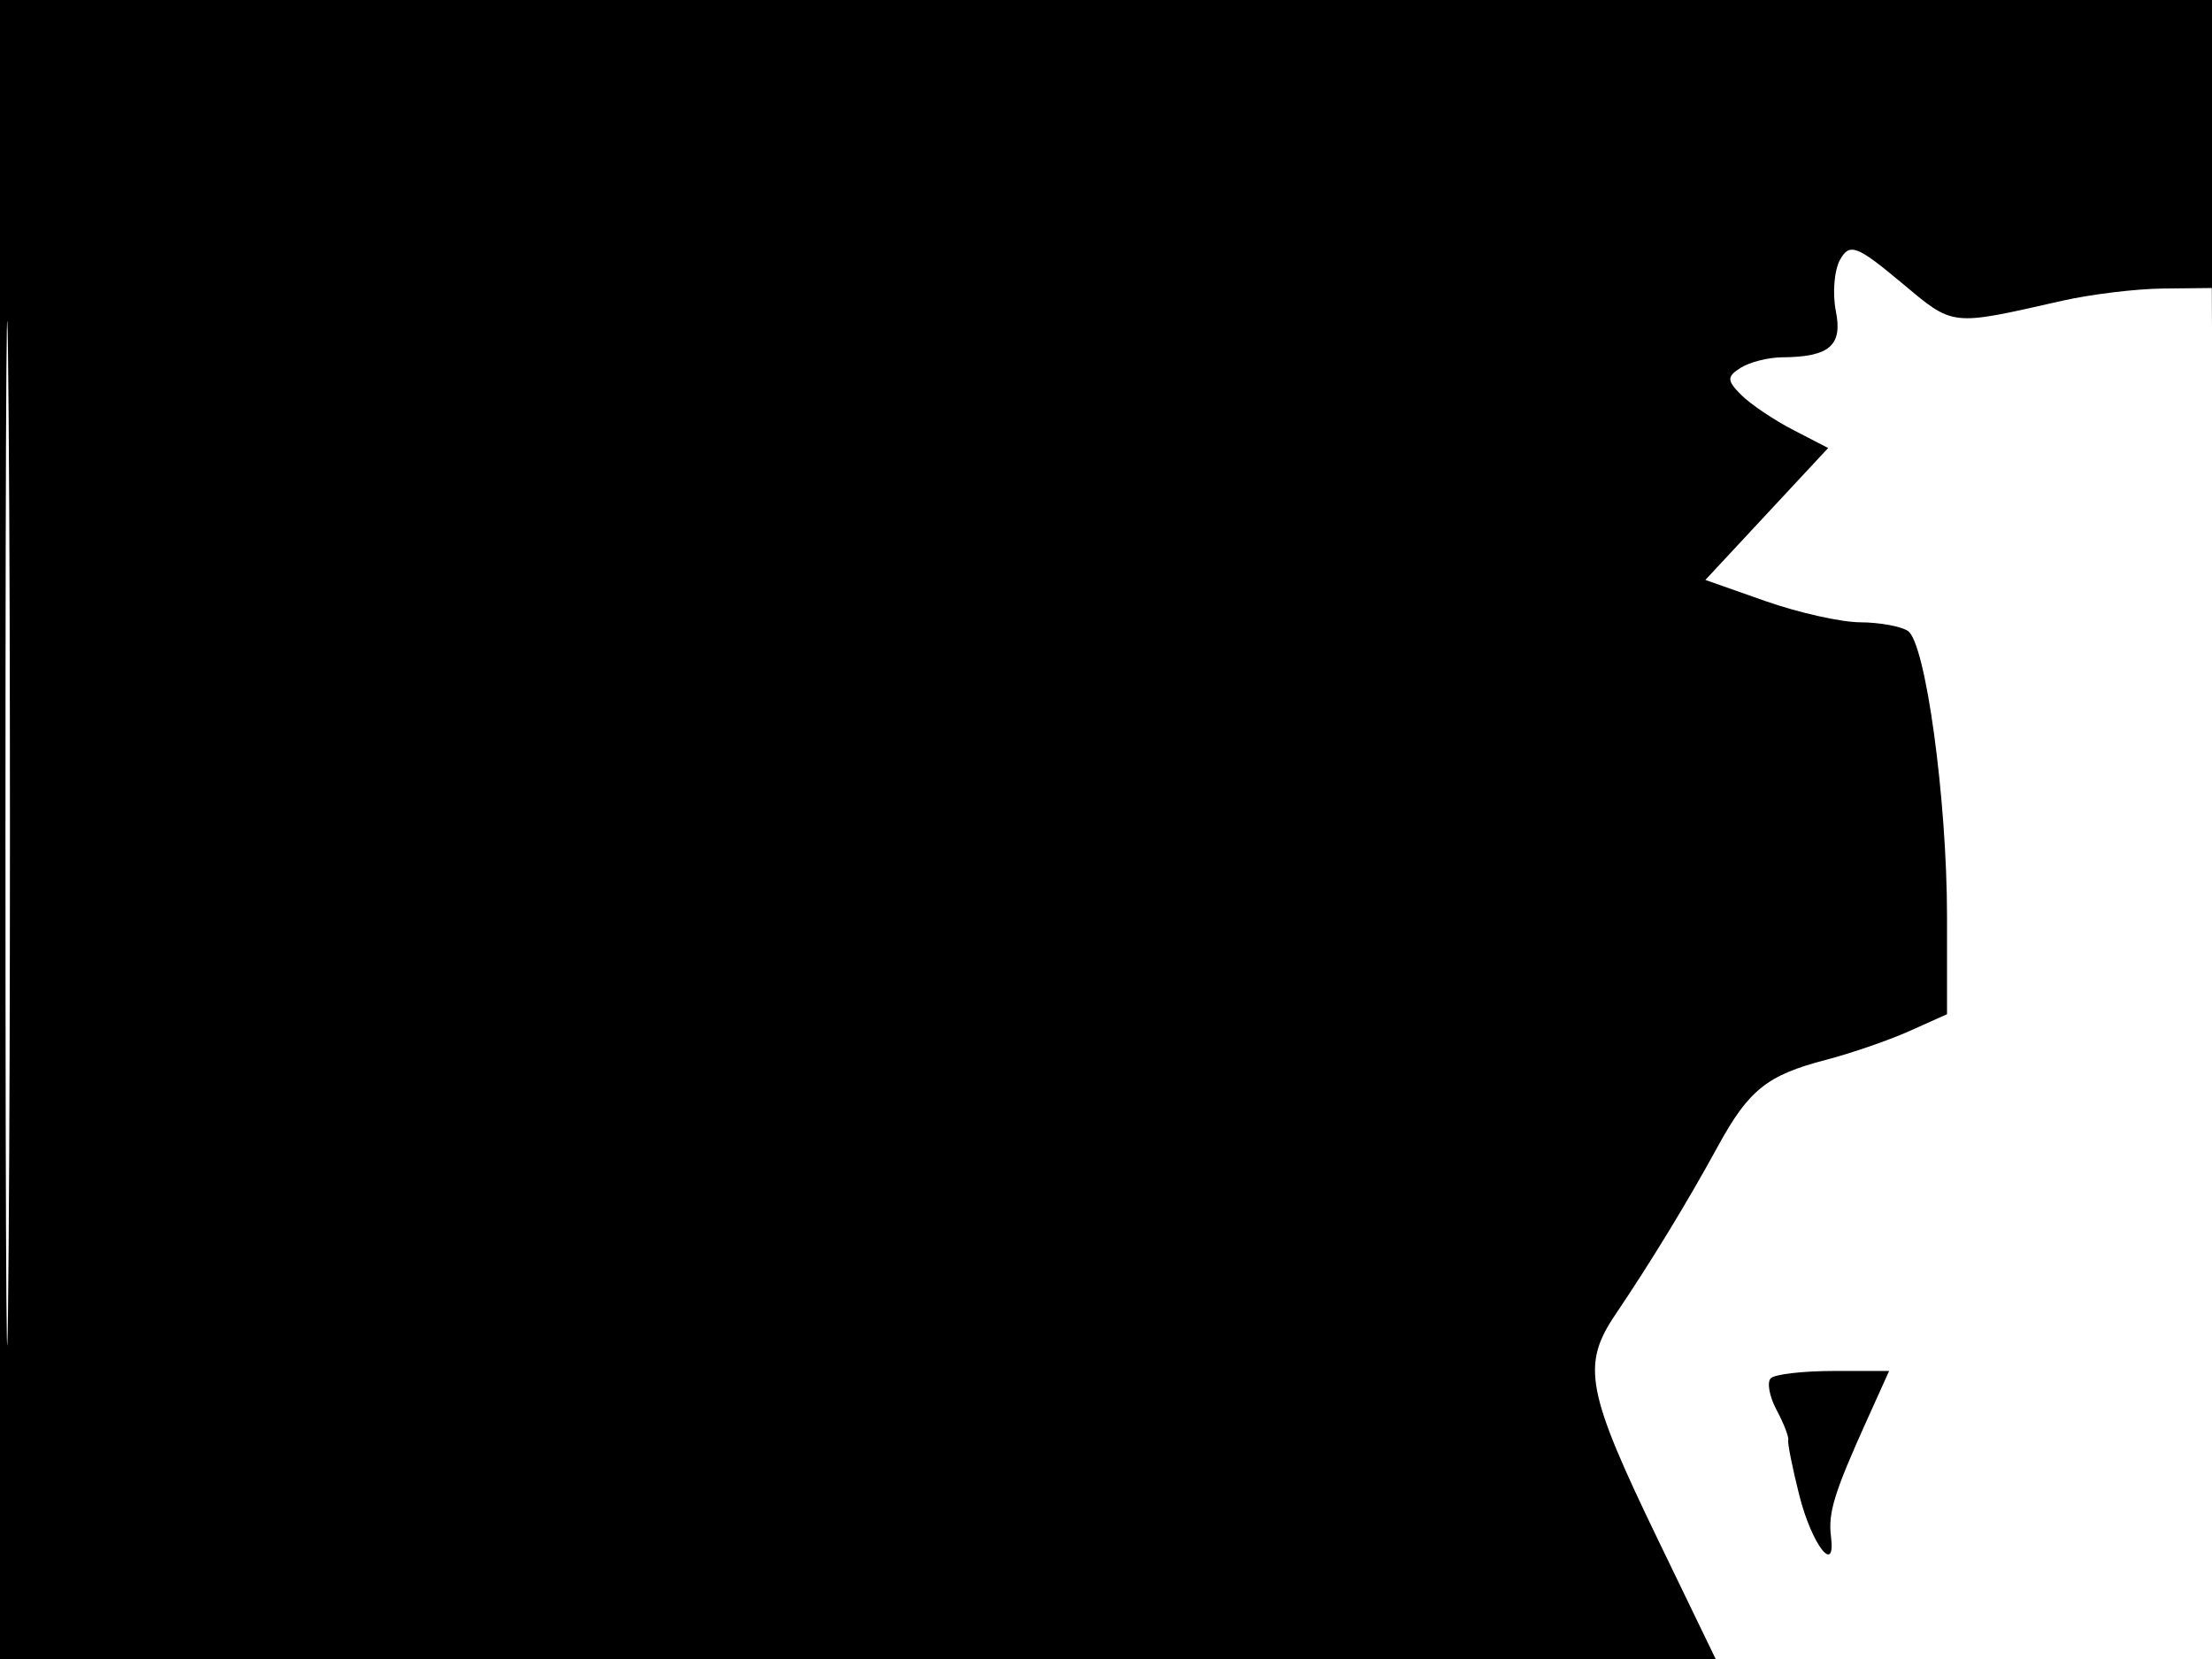 <svg xmlns="http://www.w3.org/2000/svg" width="192" height="144" viewBox="0 0 192 144" version="1.1">
	<path d="M 0 72 L 0 144 74.460 144 L 148.919 144 143.962 133.750 C 137.690 120.780, 137.253 118.492, 140.211 114.109 C 143.311 109.516, 146.484 104.308, 149.109 99.503 C 151.791 94.594, 153.377 93.325, 158.500 91.991 C 160.700 91.417, 163.963 90.292, 165.750 89.490 L 169 88.032 169 79.557 C 169 69.378, 167.139 55.785, 165.605 54.765 C 164.997 54.361, 163.133 54.024, 161.462 54.015 C 159.790 54.007, 156.084 53.176, 153.224 52.169 L 148.025 50.338 153.353 44.612 L 158.682 38.887 155.640 37.314 C 153.967 36.449, 151.940 35.083, 151.137 34.280 C 149.884 33.026, 149.877 32.691, 151.088 31.925 C 151.865 31.433, 153.476 31.024, 154.668 31.015 C 158.798 30.986, 159.950 30.001, 159.352 27.009 C 159.043 25.463, 159.209 23.449, 159.721 22.533 C 160.540 21.071, 161.185 21.313, 165.023 24.519 C 169.628 28.367, 169.212 28.319, 179 26.105 C 181.475 25.545, 185.409 25.068, 187.742 25.044 L 191.984 25 192.250 84.250 L 192.516 143.500 192.758 71.750 L 193 0 96.500 0 L 0 0 0 72 M 0.474 72.500 C 0.474 112.100, 0.598 128.154, 0.750 108.176 C 0.901 88.198, 0.901 55.798, 0.750 36.176 C 0.598 16.554, 0.474 32.900, 0.474 72.500 M 153.702 119.631 C 153.355 119.979, 153.581 121.216, 154.204 122.381 C 154.828 123.547, 155.284 124.725, 155.218 125 C 155.151 125.275, 155.581 127.420, 156.172 129.767 C 157.254 134.065, 159.365 136.816, 158.928 133.359 C 158.668 131.304, 159.211 129.547, 162.055 123.250 L 163.974 119 159.154 119 C 156.502 119, 154.049 119.284, 153.702 119.631" stroke="none" fill="black" fill-rule="evenodd"/>
</svg>